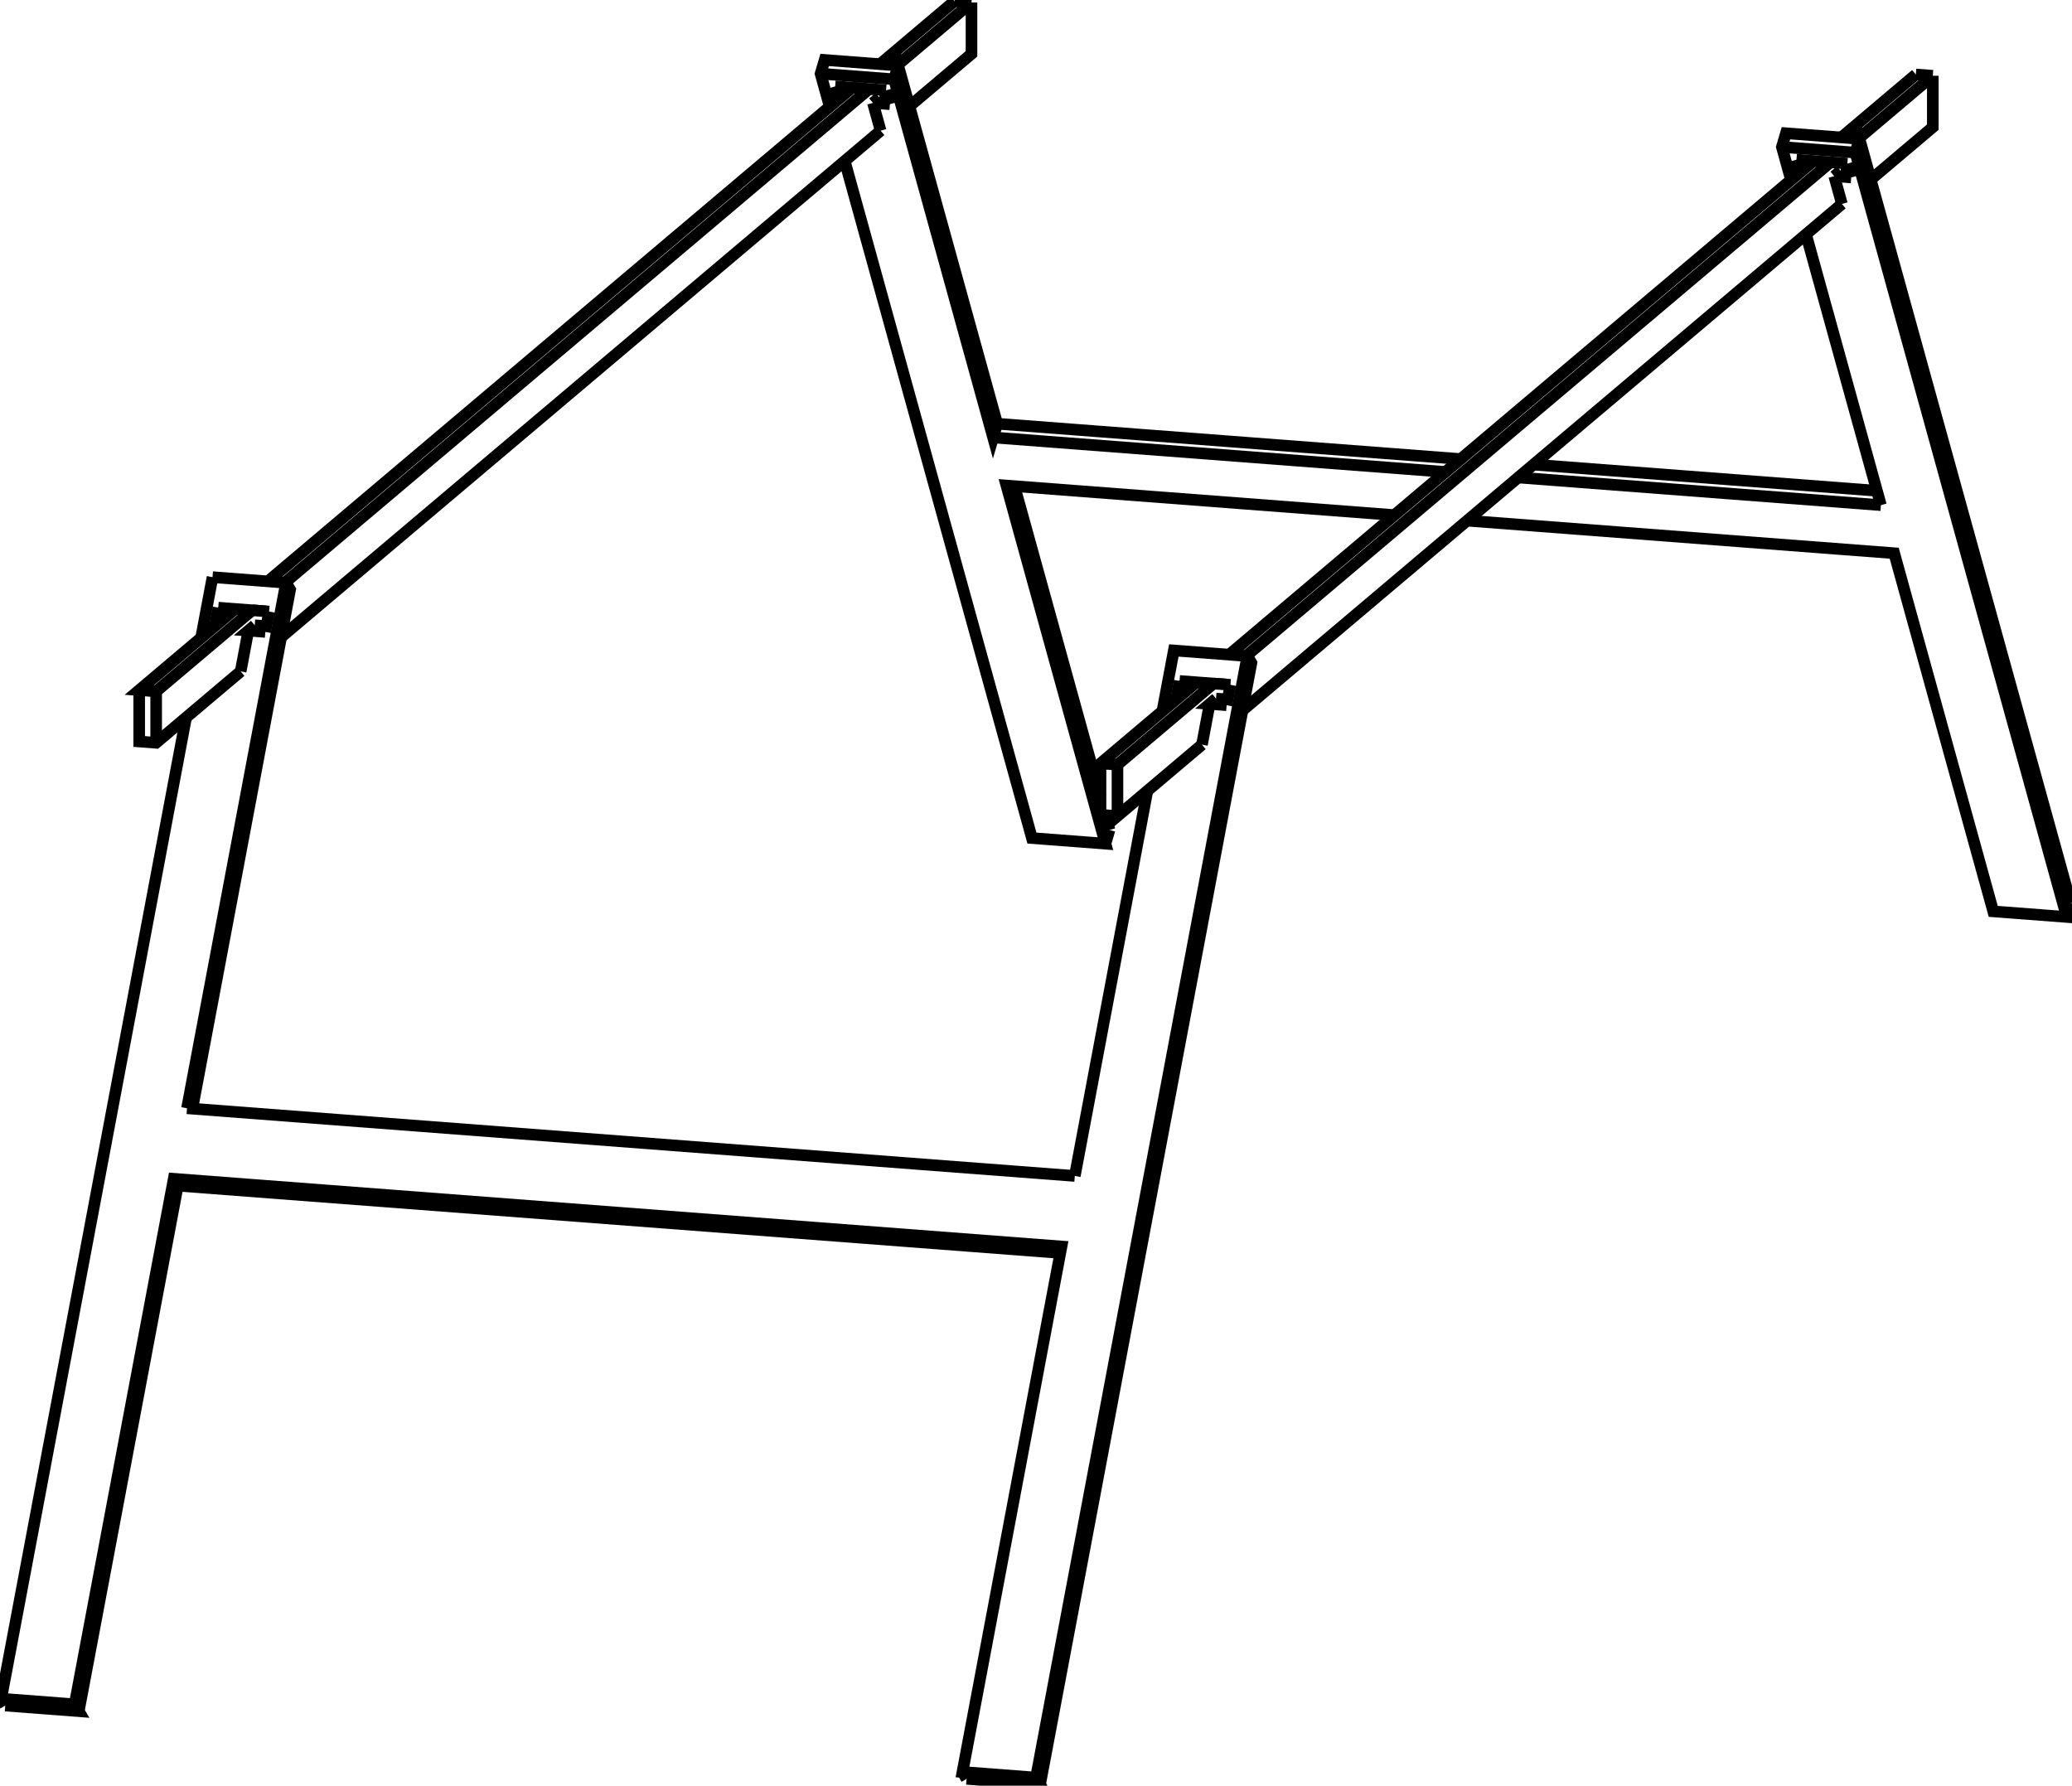 <svg version="1.1" xmlns="http://www.w3.org/2000/svg" viewBox="-877.318 -706.823 1754.636 1512.196" fill="none" stroke="black" stroke-width="0.6%" vector-effect="non-scaling-stroke">
    <path d="M 693.894 -577.595 L 872.872 69.726 L 810.62 64.98 L 726.758 -238.33 L 365.077 -265.906" />
    <path d="M 631.642 -582.341 L 693.894 -577.595 L 697.341 -589.238 L 876.318 58.082" />
    <path d="M 715.504 -279.032 L 652.081 -508.418" />
    <path d="M 639.359 -554.429 L 631.642 -582.341 L 635.088 -593.985 L 697.341 -589.238" />
    <path d="M -36.31 -336.353 L 346.714 -307.15" />
    <path d="M 408.328 -302.452 L 715.504 -279.032" />
    <path d="M 303.462 -270.603 L -25.056 -295.651 L 58.806 7.658 L -3.446 2.912 L -161.985 -570.486" />
    <path d="M -120.172 -639.662 L -36.31 -336.353 L -32.863 -347.997 L 359.638 -318.071" />
    <path d="M -182.424 -644.408 L -120.172 -639.662 L -116.725 -651.306 L -32.863 -347.997" />
    <path d="M -174.706 -616.497 L -182.424 -644.408 L -178.977 -656.052 L -116.725 -651.306" />
    <path d="M 690.343 -556.532 L 675.977 -557.627" />
    <path d="M 682.48 -534.105 L 675.977 -557.627" />
    <path d="M 643.993 -571.579 L 646.959 -560.851" />
    <path d="M 643.993 -571.579 L 658.359 -570.484 L 672.725 -569.388 L 687.091 -568.293" />
    <path d="M 690.343 -556.532 L 687.091 -568.293" />
    <path d="M -170.073 -633.646 L -155.707 -632.551 L -650.485 -214.474" />
    <path d="M -170.073 -633.646 L -167.107 -622.918" />
    <path d="M -155.707 -632.551 L -141.341 -631.456 L -126.975 -630.36" />
    <path d="M -123.723 -618.599 L -126.975 -630.36" />
    <path d="M -123.723 -618.599 L -138.089 -619.695" />
    <path d="M -131.586 -596.172 L -138.089 -619.695" />
    <path d="M 872.872 69.726 L 876.318 58.082" />
    <path d="M 421.253 -313.373 L 712.141 -291.195" />
    <path d="M 58.806 7.658 L 62.252 -3.985" />
    <path d="M -18.247 -295.132 L 54.626 -31.567" />
    <path d="M 58.793 -16.498 L 62.252 -3.985" />
    <path d="M 681.38 -562.193 L 675.977 -557.627" />
    <path d="M 688.937 -561.617 L 681.38 -562.193" />
    <path d="M 68.992 -59.246 L 150.304 -127.953 L 135.938 -129.048 L 121.572 -130.144" />
    <path d="M 177.947 -151.311 L 672.725 -569.388" />
    <path d="M 696.31 -589.317 L 759.44 -642.661" />
    <path d="M 68.992 -59.246 L 68.992 -15.72 L 140.548 -76.184" />
    <path d="M 147.052 -110.697 L 140.548 -76.184" />
    <path d="M 152.455 -115.262 L 147.052 -110.697 L 161.418 -109.601" />
    <path d="M 174.838 -105.158 L 682.48 -534.105" />
    <path d="M 706.883 -554.725 L 759.44 -599.134 L 759.44 -642.661" />
    <path d="M 745.074 -643.756 L 681.944 -590.412" />
    <path d="M 658.359 -570.484 L 163.581 -152.406" />
    <path d="M 135.938 -129.048 L 54.626 -60.342 L 68.992 -59.246" />
    <path d="M 54.626 -60.342 L 54.626 -16.815 L 68.992 -15.72" />
    <path d="M 650.802 -571.06 L 652.363 -565.417" />
    <path d="M -163.264 -633.127 L -161.703 -627.484" />
    <path d="M -636.119 -213.378 L -141.341 -631.456" />
    <path d="M -68.992 -705.823 L -132.122 -652.48" />
    <path d="M -678.128 -191.116 L -759.44 -122.409 L -745.074 -121.314 L -663.762 -190.02 L -678.128 -191.116 L -692.494 -192.211" />
    <path d="M -759.44 -122.409 L -759.44 -78.883 L -745.074 -77.787 L -673.518 -138.251" />
    <path d="M -639.228 -167.225 L -131.586 -596.172" />
    <path d="M -132.686 -624.26 L -138.089 -619.695" />
    <path d="M -125.129 -623.684 L -132.686 -624.26" />
    <path d="M -117.756 -651.384 L -54.626 -704.728" />
    <path d="M -745.074 -121.314 L -745.074 -77.787" />
    <path d="M -667.014 -172.764 L -673.518 -138.251" />
    <path d="M -661.611 -177.33 L -667.014 -172.764 L -652.648 -171.669" />
    <path d="M -107.183 -616.792 L -54.626 -661.202 L -54.626 -704.728" />
    <path d="M 164.669 -126.858 L 150.304 -127.953" />
    <path d="M 745.074 -643.756 L 759.44 -642.661" />
    <path d="M -697.341 -218.046 L -707.015 -166.707" />
    <path d="M -719.736 -99.197 L -876.318 731.739 L -814.066 736.485 L -730.204 291.453 L 21.61 348.774 L -62.252 793.806 L 0 798.553 L 178.977 -151.232 L 116.725 -155.979 L 107.051 -104.64" />
    <path d="M -635.088 -213.3 L -697.341 -218.046" />
    <path d="M -718.95 231.733 L -635.088 -213.3" />
    <path d="M 32.863 289.054 L -718.95 231.733" />
    <path d="M 94.329 -37.13 L 32.863 289.054" />
    <path d="M -649.396 -188.925 L -663.762 -190.02" />
    <path d="M -649.396 -188.925 L -652.648 -171.669" />
    <path d="M -695.46 -176.471 L -692.494 -192.211" />
    <path d="M 118.606 -114.403 L 121.572 -130.144" />
    <path d="M 164.669 -126.858 L 161.418 -109.601" />
    <path d="M 152.455 -115.262 L 162.342 -114.508" />
    <path d="M -872.872 737.558 L -810.62 742.305 L -814.066 736.485" />
    <path d="M -714.472 232.074 L -631.642 -207.48 L -635.088 -213.3" />
    <path d="M -810.62 742.305 L -726.758 297.273 L -730.204 291.453" />
    <path d="M -726.758 297.273 L 20.577 354.252" />
    <path d="M -58.806 799.626 L 3.446 804.372 L 0 798.553" />
    <path d="M 3.446 804.372 L 182.424 -145.413 L 178.977 -151.232" />
    <path d="M -690.057 -181.036 L -688.015 -191.87" />
    <path d="M -661.611 -177.33 L -651.724 -176.576" />
    <path d="M 124.009 -118.969 L 126.05 -129.802" />
    <path d="M -68.992 -705.823 L -54.626 -704.728" />
    <path d="M -872.872 737.558 L -876.318 731.739" />
    <path d="M -58.806 799.626 L -62.252 793.806" />
</svg>